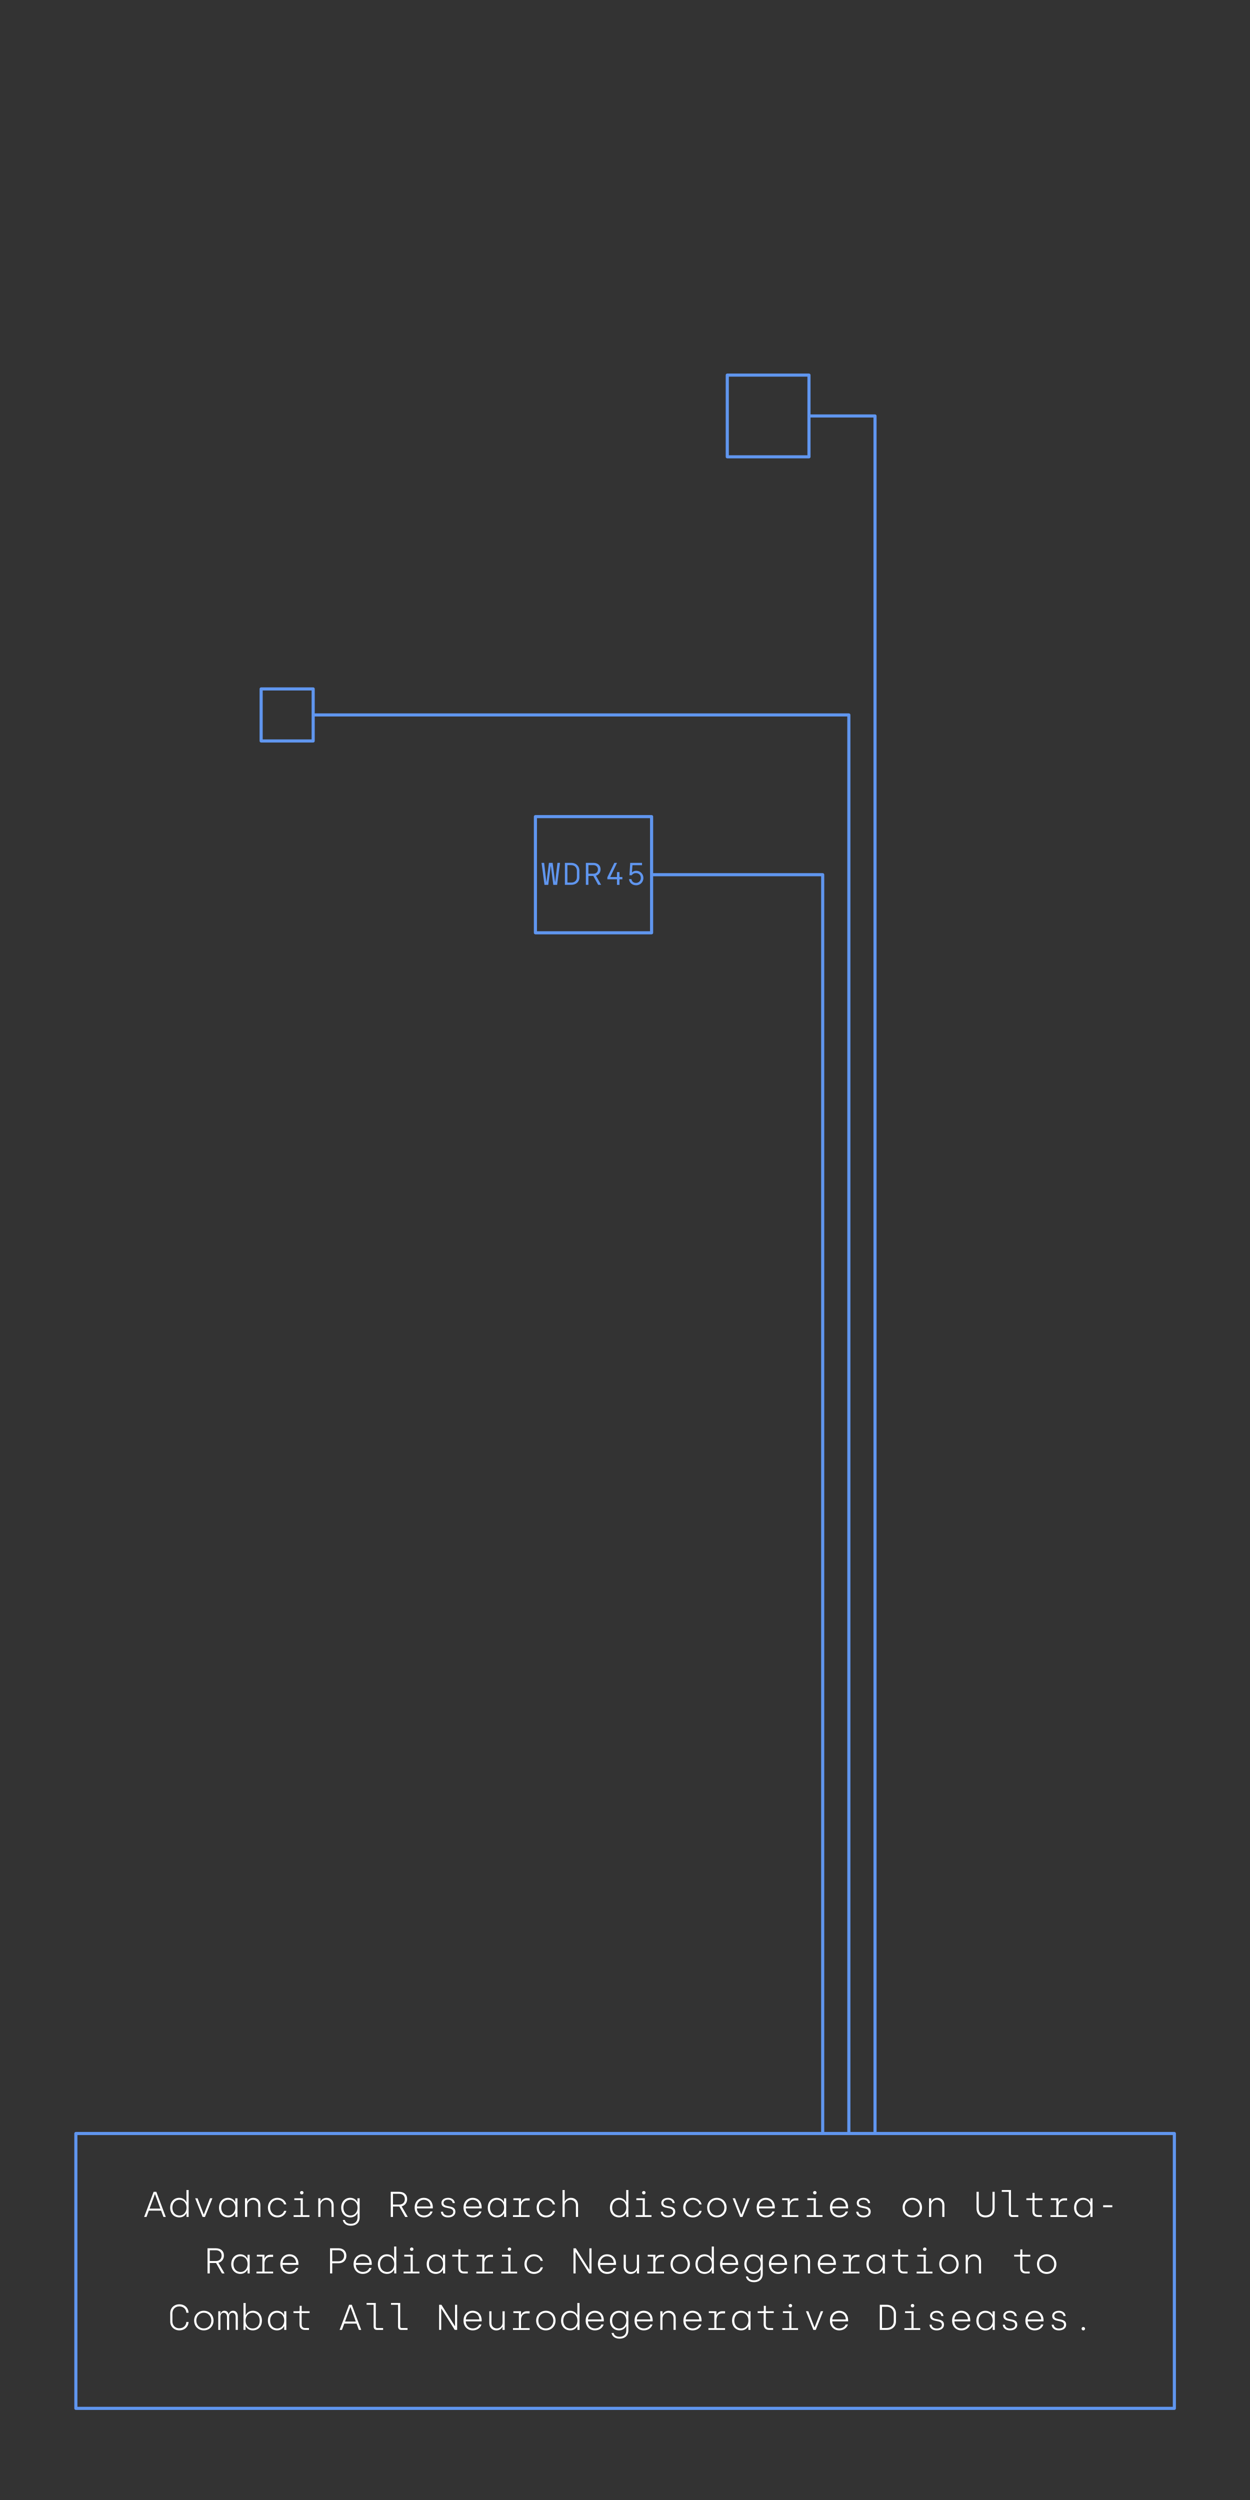 <?xml version="1.0" encoding="UTF-8"?> <svg xmlns="http://www.w3.org/2000/svg" id="Layer_1" data-name="Layer 1" viewBox="0 0 1600 3200"><rect x="0" y="0" width="1600" height="3200" fill="#333333" stroke="none"/><defs><style> .cls-1 { fill: #fff; } .cls-2 { fill: #6096ef; } </style></defs><path class="cls-1" d="m206.21,2829.61h-15.73l-2.99,8.09h-2.99l12.14-32.19h3.45l12.1,32.19h-2.99l-2.99-8.09Zm-.97-2.62l-6.76-18.4h-.28l-6.76,18.4h13.8Zm12.6-1.2c0-7.4,4.74-12.6,11.54-12.6,5.24,0,8.14,3.31,9.01,5.43h.28v-15.41h2.76v34.49h-2.67v-4.74h-.28c-.78,1.79-3.54,5.33-8.88,5.33-7.04,0-11.77-5.2-11.77-12.51Zm20.93,0c0-6.12-3.77-10.07-9.06-10.07s-9.06,4.14-9.06,10.07,3.63,10.03,9.11,10.03,9.01-4.55,9.01-10.03Zm11.08-12h2.99l7.86,20.56h.28l7.86-20.56h3.04l-9.52,23.92h-2.99l-9.52-23.92Zm30.49,12c0-7.4,4.74-12.6,11.54-12.6,5.24,0,8.14,3.31,9.01,5.43h.28v-4.83h2.76v23.92h-2.67v-4.74h-.28c-.78,1.79-3.54,5.33-8.88,5.33-7.04,0-11.77-5.2-11.77-12.51Zm20.93,0c0-6.12-3.73-10.07-9.06-10.07s-9.01,4.14-9.01,10.07,3.63,10.03,9.06,10.03,9.01-4.55,9.01-10.03Zm12.32-12h2.76v3.91h.28c1.06-2.39,3.82-4.51,7.63-4.51,5.61,0,9.01,4.09,9.01,9.2v15.31h-2.76v-15.13c0-3.96-2.99-6.81-6.85-6.81-4.23,0-7.31,3.31-7.31,7.4v14.53h-2.76v-23.92Zm29.34,11.96c0-7.08,5.2-12.56,12.23-12.56,5.2,0,10.07,3.17,11.31,8.46h-2.85c-.97-3.59-4.51-5.93-8.37-5.93-5.66,0-9.47,4.46-9.47,10.03s3.96,10.03,9.52,10.03c3.86,0,7.45-2.35,8.37-5.93h2.85c-1.2,5.29-6.12,8.46-11.31,8.46-7.17,0-12.28-5.47-12.28-12.55Zm53.16,9.61v2.35h-20.24v-2.35h8.97v-19.22h-8.09v-2.35h10.85v21.57h8.51Zm-12.05-28.74c0-1.24.97-2.16,2.21-2.16s2.25.92,2.25,2.16-.97,2.25-2.25,2.25-2.21-.97-2.21-2.25Zm23.36,7.17h2.76v3.91h.28c1.06-2.39,3.82-4.51,7.63-4.51,5.61,0,9.01,4.09,9.01,9.2v15.31h-2.76v-15.13c0-3.96-2.99-6.81-6.85-6.81-4.23,0-7.31,3.31-7.31,7.4v14.53h-2.76v-23.92Zm31.41,27.78h2.62c.69,3.22,3.63,4.88,7.54,4.88,5.7,0,8.69-3.17,8.69-8.28v-5.2h-.28c-.78,1.79-3.54,5.33-8.88,5.33-7.04,0-11.77-5.2-11.77-12.51s4.74-12.6,11.54-12.6c5.24,0,8.14,3.31,9.01,5.43h.28v-4.83h2.76v24.38c0,6.76-4.42,10.72-11.36,10.72-5.84,0-9.43-3.04-10.16-7.31Zm18.86-15.77c0-6.12-3.77-10.07-9.06-10.07s-9.06,4.14-9.06,10.07,3.63,10.03,9.11,10.03,9.01-4.55,9.01-10.03Zm42.49-20.28h10.72c6.35,0,10.26,3.68,10.26,9.34,0,4.83-3.13,8.28-7.04,9.24l7.86,13.61h-3.31l-7.54-13.34h-8.09v13.34h-2.85v-32.19Zm10.72,16.33c4.23,0,7.31-2.48,7.31-6.99,0-3.96-2.67-6.81-7.45-6.81h-7.73v13.8h7.86Zm19.87,3.91c0-7.63,5.2-12.56,11.64-12.56,7.27,0,11.59,5.24,11.59,12.14v1.43h-20.33c.14,5.2,3.59,9.01,9.01,9.01,3.82,0,7.13-2.02,8.19-5.1h2.9c-1.33,4.46-5.52,7.63-11.13,7.63-7.17,0-11.87-5.38-11.87-12.55Zm20.28-1.47c-.23-5.47-3.77-8.55-8.65-8.55-4.51,0-8.37,3.4-8.69,8.55h17.34Zm13.29,6.71h2.71c.32,3.22,2.94,4.88,6.67,4.88,4.05,0,6.48-1.89,6.48-4.74,0-7.41-15.13-2.02-15.13-11.41,0-3.91,3.59-6.53,8.6-6.53,4.42,0,8.14,2.48,8.51,6.76h-2.67c-.32-2.71-2.58-4.37-6.07-4.37s-5.7,1.75-5.7,4.14c0,6.81,15.18,1.43,15.18,11.27,0,4.42-3.73,7.31-9.34,7.31s-8.88-2.99-9.24-7.31Zm28.97-5.24c0-7.63,5.2-12.56,11.64-12.56,7.27,0,11.59,5.24,11.59,12.14v1.43h-20.33c.14,5.2,3.59,9.01,9.01,9.01,3.82,0,7.13-2.02,8.19-5.1h2.9c-1.33,4.46-5.52,7.63-11.13,7.63-7.17,0-11.87-5.38-11.87-12.55Zm20.28-1.47c-.23-5.47-3.77-8.55-8.65-8.55-4.51,0-8.37,3.4-8.69,8.55h17.34Zm10.76,1.52c0-7.4,4.74-12.6,11.54-12.6,5.24,0,8.14,3.31,9.01,5.43h.28v-4.83h2.76v23.92h-2.67v-4.74h-.28c-.78,1.79-3.54,5.33-8.88,5.33-7.04,0-11.77-5.2-11.77-12.51Zm20.93,0c0-6.12-3.73-10.07-9.06-10.07s-9.01,4.14-9.01,10.07,3.63,10.03,9.06,10.03,9.01-4.55,9.01-10.03Zm21.66-.97v10.53h10.99v2.35h-21.29v-2.35h7.54v-19.22h-7.04v-2.35h9.75v4.78h.28c.78-2.3,3.17-4.78,6.85-4.78h3.91v2.76h-3.86c-4.65,0-7.13,3.72-7.13,8.28Zm20,.92c0-7.08,5.2-12.56,12.23-12.56,5.2,0,10.07,3.17,11.31,8.46h-2.85c-.97-3.59-4.51-5.93-8.37-5.93-5.66,0-9.47,4.46-9.47,10.03s3.96,10.03,9.52,10.03c3.86,0,7.45-2.35,8.37-5.93h2.85c-1.2,5.29-6.12,8.46-11.31,8.46-7.17,0-12.28-5.47-12.28-12.55Zm33.11-22.54h2.76v14.53h.28c1.06-2.44,3.86-4.55,7.73-4.55,5.61,0,9.11,4.09,9.11,9.2v15.31h-2.76v-15.13c0-3.96-3.08-6.81-6.94-6.81-4.19,0-7.4,3.17-7.4,7.22v14.72h-2.76v-34.49Zm60.7,22.58c0-7.4,4.74-12.6,11.54-12.6,5.24,0,8.14,3.31,9.01,5.43h.28v-15.41h2.76v34.49h-2.67v-4.74h-.28c-.78,1.79-3.54,5.33-8.88,5.33-7.04,0-11.77-5.2-11.77-12.51Zm20.93,0c0-6.12-3.77-10.07-9.06-10.07s-9.06,4.14-9.06,10.07,3.63,10.03,9.11,10.03,9.01-4.55,9.01-10.03Zm32.24,9.57v2.35h-20.24v-2.35h8.97v-19.22h-8.09v-2.35h10.85v21.57h8.51Zm-12.05-28.74c0-1.24.97-2.16,2.21-2.16s2.25.92,2.25,2.16-.97,2.25-2.25,2.25-2.21-.97-2.21-2.25Zm23.91,24.37h2.71c.32,3.22,2.94,4.88,6.67,4.88,4.05,0,6.48-1.89,6.48-4.74,0-7.41-15.13-2.02-15.13-11.41,0-3.91,3.59-6.53,8.6-6.53,4.42,0,8.14,2.48,8.51,6.76h-2.67c-.32-2.71-2.58-4.37-6.07-4.37s-5.7,1.75-5.7,4.14c0,6.81,15.18,1.43,15.18,11.27,0,4.42-3.73,7.31-9.34,7.31s-8.88-2.99-9.24-7.31Zm28.79-5.24c0-7.08,5.2-12.56,12.23-12.56,5.2,0,10.07,3.17,11.31,8.46h-2.85c-.97-3.59-4.51-5.93-8.37-5.93-5.66,0-9.47,4.46-9.47,10.03s3.96,10.03,9.52,10.03c3.86,0,7.45-2.35,8.37-5.93h2.85c-1.2,5.29-6.12,8.46-11.31,8.46-7.17,0-12.28-5.47-12.28-12.55Zm30.63,0c0-7.22,5.33-12.56,12.42-12.56s12.42,5.38,12.42,12.56-5.33,12.55-12.46,12.55-12.37-5.33-12.37-12.55Zm21.98,0c0-5.75-4.05-10.03-9.61-10.03s-9.57,4.32-9.57,10.03,4.05,10.03,9.57,10.03,9.61-4.23,9.61-10.03Zm10.67-11.96h2.99l7.86,20.56h.28l7.86-20.56h3.04l-9.52,23.92h-2.99l-9.52-23.92Zm30.72,11.96c0-7.63,5.2-12.56,11.64-12.56,7.27,0,11.59,5.24,11.59,12.14v1.43h-20.33c.14,5.2,3.59,9.01,9.01,9.01,3.82,0,7.13-2.02,8.19-5.1h2.9c-1.33,4.46-5.52,7.63-11.13,7.63-7.17,0-11.87-5.38-11.87-12.55Zm20.28-1.47c-.23-5.47-3.77-8.55-8.65-8.55-4.51,0-8.37,3.4-8.69,8.55h17.34Zm22.07.55v10.53h10.99v2.35h-21.29v-2.35h7.54v-19.22h-7.04v-2.35h9.75v4.78h.28c.78-2.3,3.17-4.78,6.85-4.78h3.91v2.76h-3.86c-4.64,0-7.13,3.72-7.13,8.28Zm41.89,10.53v2.35h-20.24v-2.35h8.97v-19.22h-8.09v-2.35h10.85v21.57h8.51Zm-12.05-28.74c0-1.24.97-2.16,2.21-2.16s2.25.92,2.25,2.16-.97,2.25-2.25,2.25-2.21-.97-2.21-2.25Zm21.61,19.13c0-7.63,5.2-12.56,11.64-12.56,7.27,0,11.59,5.24,11.59,12.14v1.43h-20.33c.14,5.2,3.59,9.01,9.01,9.01,3.82,0,7.13-2.02,8.19-5.1h2.9c-1.33,4.46-5.52,7.63-11.13,7.63-7.17,0-11.87-5.38-11.87-12.55Zm20.28-1.47c-.23-5.47-3.77-8.55-8.65-8.55-4.51,0-8.37,3.4-8.69,8.55h17.34Zm13.29,6.71h2.71c.32,3.22,2.94,4.88,6.67,4.88,4.05,0,6.48-1.89,6.48-4.74,0-7.41-15.13-2.02-15.13-11.41,0-3.91,3.59-6.53,8.6-6.53,4.42,0,8.14,2.48,8.51,6.76h-2.67c-.32-2.71-2.58-4.37-6.07-4.37s-5.7,1.75-5.7,4.14c0,6.81,15.18,1.43,15.18,11.27,0,4.42-3.73,7.31-9.34,7.31s-8.88-2.99-9.24-7.31Zm59.42-5.24c0-7.22,5.33-12.56,12.42-12.56s12.42,5.38,12.42,12.56-5.33,12.55-12.46,12.55-12.37-5.33-12.37-12.55Zm21.98,0c0-5.75-4.05-10.03-9.61-10.03s-9.57,4.32-9.57,10.03,4.05,10.03,9.57,10.03,9.61-4.23,9.61-10.03Zm11.86-11.96h2.76v3.91h.28c1.06-2.39,3.82-4.51,7.63-4.51,5.61,0,9.01,4.09,9.01,9.2v15.31h-2.76v-15.13c0-3.96-2.99-6.81-6.85-6.81-4.23,0-7.31,3.31-7.31,7.4v14.53h-2.76v-23.92Zm60.79,12.88v-21.16h2.81v21.11c0,5.61,3.27,9.06,8.74,9.06s8.88-3.45,8.88-9.11v-21.06h2.76v21.11c0,7.13-4.51,11.68-11.64,11.68s-11.54-4.46-11.54-11.64Zm53.44,8.6v2.44h-8.09c-2.53,0-4.05-1.61-4.05-4.46v-27.69h-9.01v-2.34h11.77v30.03c0,1.24.6,2.02,1.79,2.02h7.59Zm18.07-4.74v-14.39h-7.73v-2.35h6.9c.55,0,1.01-.37,1.01-1.01v-5.93h2.58v6.94h10.16v2.35h-10.16v14.35c0,3.04,1.38,4.78,4.46,4.78h4.88v2.44h-5.06c-4.32,0-7.04-2.44-7.04-7.17Zm33.39-5.7v10.53h10.99v2.35h-21.29v-2.35h7.54v-19.22h-7.04v-2.35h9.75v4.78h.28c.78-2.3,3.17-4.78,6.85-4.78h3.91v2.76h-3.86c-4.64,0-7.13,3.72-7.13,8.28Zm19.96.97c0-7.4,4.74-12.6,11.54-12.6,5.24,0,8.14,3.31,9.01,5.43h.28v-4.83h2.76v23.92h-2.67v-4.74h-.28c-.78,1.79-3.54,5.33-8.88,5.33-7.04,0-11.77-5.2-11.77-12.51Zm20.92,0c0-6.12-3.72-10.07-9.06-10.07s-9.01,4.14-9.01,10.07,3.63,10.03,9.06,10.03,9.01-4.55,9.01-10.03Zm16.28-3.13h11.73v2.58h-11.73v-2.58Zm-1146.4,55.11h10.72c6.35,0,10.26,3.68,10.26,9.34,0,4.83-3.13,8.28-7.04,9.24l7.86,13.61h-3.31l-7.54-13.34h-8.09v13.34h-2.85v-32.19Zm10.72,16.33c4.23,0,7.31-2.48,7.31-6.99,0-3.96-2.67-6.81-7.45-6.81h-7.73v13.8h7.86Zm19.64,3.96c0-7.4,4.74-12.6,11.54-12.6,5.24,0,8.14,3.31,9.01,5.43h.28v-4.83h2.76v23.92h-2.67v-4.74h-.28c-.78,1.79-3.54,5.33-8.88,5.33-7.04,0-11.77-5.2-11.77-12.51Zm20.93,0c0-6.12-3.73-10.07-9.06-10.07s-9.01,4.14-9.01,10.07,3.63,10.03,9.06,10.03,9.01-4.55,9.01-10.03Zm21.66-.97v10.53h10.99v2.35h-21.29v-2.35h7.54v-19.22h-7.04v-2.35h9.75v4.78h.28c.78-2.3,3.17-4.78,6.85-4.78h3.91v2.76h-3.86c-4.65,0-7.13,3.72-7.13,8.28Zm20.19.92c0-7.63,5.2-12.56,11.64-12.56,7.27,0,11.59,5.24,11.59,12.14v1.43h-20.33c.14,5.2,3.59,9.01,9.01,9.01,3.82,0,7.13-2.02,8.19-5.1h2.9c-1.33,4.46-5.52,7.63-11.13,7.63-7.17,0-11.87-5.38-11.87-12.55Zm20.28-1.47c-.23-5.47-3.77-8.55-8.65-8.55-4.51,0-8.37,3.4-8.69,8.55h17.34Zm43.41-18.76h11.13c5.75,0,9.75,3.73,9.75,9.57s-4.09,9.61-9.75,9.61h-8.32v13.02h-2.81v-32.19Zm10.9,16.65c4.28,0,7.08-2.99,7.08-7.08s-2.81-7.04-7.08-7.04h-8.09v14.12h8.09Zm19.22,3.59c0-7.63,5.2-12.56,11.64-12.56,7.27,0,11.59,5.24,11.59,12.14v1.43h-20.33c.14,5.2,3.59,9.01,9.01,9.01,3.82,0,7.13-2.02,8.19-5.1h2.9c-1.33,4.46-5.52,7.63-11.13,7.63-7.17,0-11.87-5.38-11.87-12.55Zm20.28-1.47c-.23-5.47-3.77-8.55-8.65-8.55-4.51,0-8.37,3.4-8.69,8.55h17.34Zm10.81,1.52c0-7.4,4.74-12.6,11.54-12.6,5.24,0,8.14,3.31,9.01,5.43h.28v-15.41h2.76v34.49h-2.67v-4.74h-.28c-.78,1.79-3.54,5.33-8.88,5.33-7.04,0-11.77-5.2-11.77-12.51Zm20.93,0c0-6.12-3.77-10.07-9.06-10.07s-9.06,4.14-9.06,10.07,3.63,10.03,9.11,10.03,9.01-4.55,9.01-10.03Zm32.24,9.57v2.35h-20.24v-2.35h8.97v-19.22h-8.09v-2.35h10.85v21.57h8.51Zm-12.05-28.74c0-1.24.97-2.16,2.21-2.16s2.25.92,2.25,2.16-.97,2.25-2.25,2.25-2.21-.97-2.21-2.25Zm21.38,19.18c0-7.4,4.74-12.6,11.54-12.6,5.24,0,8.14,3.31,9.01,5.43h.28v-4.83h2.76v23.92h-2.67v-4.74h-.28c-.78,1.79-3.54,5.33-8.88,5.33-7.04,0-11.77-5.2-11.77-12.51Zm20.93,0c0-6.12-3.73-10.07-9.06-10.07s-9.01,4.14-9.01,10.07,3.63,10.03,9.06,10.03,9.01-4.55,9.01-10.03Zm19.54,4.74v-14.39h-7.73v-2.35h6.9c.55,0,1.01-.37,1.01-1.01v-5.93h2.58v6.94h10.16v2.35h-10.16v14.35c0,3.04,1.38,4.78,4.46,4.78h4.87v2.44h-5.06c-4.32,0-7.04-2.44-7.04-7.17Zm33.39-5.7v10.53h10.99v2.35h-21.29v-2.35h7.54v-19.22h-7.04v-2.35h9.75v4.78h.28c.78-2.3,3.17-4.78,6.85-4.78h3.91v2.76h-3.86c-4.65,0-7.13,3.72-7.13,8.28Zm41.89,10.53v2.35h-20.24v-2.35h8.97v-19.22h-8.09v-2.35h10.85v21.57h8.51Zm-12.05-28.74c0-1.24.97-2.16,2.21-2.16s2.25.92,2.25,2.16-.97,2.25-2.25,2.25-2.21-.97-2.21-2.25Zm21.43,19.13c0-7.08,5.2-12.56,12.23-12.56,5.2,0,10.07,3.17,11.31,8.46h-2.85c-.97-3.59-4.51-5.93-8.37-5.93-5.66,0-9.47,4.46-9.47,10.03s3.96,10.03,9.52,10.03c3.86,0,7.45-2.35,8.37-5.93h2.85c-1.2,5.29-6.12,8.46-11.31,8.46-7.17,0-12.28-5.47-12.28-12.55Zm62.77-20.24h2.94l17.15,27.18h.28v-27.18h2.71v32.19h-3.08l-17.02-27.18h-.28v27.18h-2.71v-32.19Zm31.22,20.24c0-7.63,5.2-12.56,11.64-12.56,7.27,0,11.59,5.24,11.59,12.14v1.43h-20.33c.14,5.2,3.59,9.01,9.01,9.01,3.82,0,7.13-2.02,8.19-5.1h2.9c-1.33,4.46-5.52,7.63-11.13,7.63-7.17,0-11.87-5.38-11.87-12.55Zm20.28-1.47c-.23-5.47-3.77-8.55-8.65-8.55-4.51,0-8.37,3.4-8.69,8.55h17.34Zm12.74,4.83v-15.31h2.76v15.18c0,4,2.99,6.81,6.85,6.81,4.23,0,7.31-3.27,7.31-7.4v-14.58h2.76v23.92h-2.76v-3.91h-.28c-1.01,2.35-3.82,4.51-7.63,4.51-5.61,0-9.01-4.09-9.01-9.2Zm40.61-4.28v10.53h10.99v2.35h-21.29v-2.35h7.54v-19.22h-7.04v-2.35h9.75v4.78h.28c.78-2.3,3.17-4.78,6.85-4.78h3.91v2.76h-3.86c-4.64,0-7.13,3.72-7.13,8.28Zm19.36.92c0-7.22,5.33-12.56,12.42-12.56s12.42,5.38,12.42,12.56-5.33,12.55-12.46,12.55-12.37-5.33-12.37-12.55Zm21.98,0c0-5.75-4.05-10.03-9.61-10.03s-9.57,4.32-9.57,10.03,4.05,10.03,9.57,10.03,9.61-4.23,9.61-10.03Zm9.93.05c0-7.4,4.74-12.6,11.54-12.6,5.24,0,8.14,3.31,9.01,5.43h.28v-15.41h2.76v34.49h-2.67v-4.74h-.28c-.78,1.79-3.54,5.33-8.88,5.33-7.04,0-11.77-5.2-11.77-12.51Zm20.93,0c0-6.12-3.77-10.07-9.06-10.07s-9.06,4.14-9.06,10.07,3.63,10.03,9.11,10.03,9.01-4.55,9.01-10.03Zm10.53-.05c0-7.63,5.2-12.56,11.64-12.56,7.27,0,11.59,5.24,11.59,12.14v1.43h-20.33c.14,5.2,3.59,9.01,9.01,9.01,3.82,0,7.13-2.02,8.19-5.1h2.9c-1.33,4.46-5.52,7.63-11.13,7.63-7.17,0-11.87-5.38-11.87-12.55Zm20.28-1.47c-.23-5.47-3.77-8.55-8.65-8.55-4.51,0-8.37,3.4-8.69,8.55h17.34Zm12.88,17.29h2.62c.69,3.22,3.63,4.88,7.54,4.88,5.7,0,8.69-3.17,8.69-8.28v-5.2h-.28c-.78,1.79-3.54,5.33-8.88,5.33-7.04,0-11.77-5.2-11.77-12.51s4.74-12.6,11.54-12.6c5.24,0,8.14,3.31,9.01,5.43h.28v-4.83h2.76v24.38c0,6.76-4.42,10.72-11.36,10.72-5.84,0-9.43-3.04-10.16-7.31Zm18.86-15.77c0-6.12-3.77-10.07-9.06-10.07s-9.06,4.14-9.06,10.07,3.63,10.03,9.11,10.03,9.01-4.55,9.01-10.03Zm10.53-.05c0-7.63,5.2-12.56,11.64-12.56,7.27,0,11.59,5.24,11.59,12.14v1.43h-20.33c.14,5.2,3.59,9.01,9.01,9.01,3.82,0,7.13-2.02,8.19-5.1h2.9c-1.33,4.46-5.52,7.63-11.13,7.63-7.17,0-11.87-5.38-11.87-12.55Zm20.28-1.47c-.23-5.47-3.77-8.55-8.65-8.55-4.51,0-8.37,3.4-8.69,8.55h17.34Zm12.74-10.49h2.76v3.91h.28c1.06-2.39,3.82-4.51,7.63-4.51,5.61,0,9.01,4.09,9.01,9.2v15.31h-2.76v-15.13c0-3.96-2.99-6.81-6.85-6.81-4.23,0-7.31,3.31-7.31,7.4v14.53h-2.76v-23.92Zm29.52,11.96c0-7.63,5.2-12.56,11.64-12.56,7.27,0,11.59,5.24,11.59,12.14v1.43h-20.33c.14,5.2,3.59,9.01,9.01,9.01,3.82,0,7.13-2.02,8.19-5.1h2.9c-1.33,4.46-5.52,7.63-11.13,7.63-7.17,0-11.87-5.38-11.87-12.55Zm20.28-1.47c-.23-5.47-3.77-8.55-8.65-8.55-4.51,0-8.37,3.4-8.69,8.55h17.34Zm22.07.55v10.53h10.99v2.35h-21.29v-2.35h7.54v-19.22h-7.04v-2.35h9.75v4.78h.28c.78-2.3,3.17-4.78,6.85-4.78h3.91v2.76h-3.86c-4.64,0-7.13,3.72-7.13,8.28Zm19.96.97c0-7.4,4.74-12.6,11.54-12.6,5.24,0,8.14,3.31,9.01,5.43h.28v-4.83h2.76v23.92h-2.67v-4.74h-.28c-.78,1.79-3.54,5.33-8.88,5.33-7.04,0-11.77-5.2-11.77-12.51Zm20.92,0c0-6.12-3.72-10.07-9.06-10.07s-9.01,4.14-9.01,10.07,3.63,10.03,9.06,10.03,9.01-4.55,9.01-10.03Zm19.54,4.74v-14.39h-7.73v-2.35h6.9c.55,0,1.01-.37,1.01-1.01v-5.93h2.58v6.94h10.16v2.35h-10.16v14.35c0,3.04,1.38,4.78,4.46,4.78h4.88v2.44h-5.06c-4.32,0-7.04-2.44-7.04-7.17Zm44.01,4.83v2.35h-20.24v-2.35h8.97v-19.22h-8.09v-2.35h10.85v21.57h8.51Zm-12.05-28.74c0-1.24.97-2.16,2.21-2.16s2.25.92,2.25,2.16-.97,2.25-2.25,2.25-2.21-.97-2.21-2.25Zm20.79,19.13c0-7.22,5.33-12.56,12.42-12.56s12.42,5.38,12.42,12.56-5.33,12.55-12.46,12.55-12.37-5.33-12.37-12.55Zm21.98,0c0-5.75-4.05-10.03-9.61-10.03s-9.57,4.32-9.57,10.03,4.05,10.03,9.57,10.03,9.61-4.23,9.61-10.03Zm11.86-11.96h2.76v3.91h.28c1.06-2.39,3.82-4.51,7.63-4.51,5.61,0,9.01,4.09,9.01,9.2v15.31h-2.76v-15.13c0-3.96-2.99-6.81-6.85-6.81-4.23,0-7.31,3.31-7.31,7.4v14.53h-2.76v-23.92Zm69.76,16.74v-14.39h-7.73v-2.35h6.9c.55,0,1.01-.37,1.01-1.01v-5.93h2.58v6.94h10.16v2.35h-10.16v14.35c0,3.04,1.38,4.78,4.46,4.78h4.88v2.44h-5.06c-4.32,0-7.04-2.44-7.04-7.17Zm21.48-4.78c0-7.22,5.33-12.56,12.42-12.56s12.42,5.38,12.42,12.56-5.33,12.55-12.46,12.55-12.37-5.33-12.37-12.55Zm21.98,0c0-5.75-4.05-10.03-9.61-10.03s-9.57,4.32-9.57,10.03,4.05,10.03,9.57,10.03,9.61-4.23,9.61-10.03Zm-1131.41,73.46v-10.67c0-6.67,4.92-11.36,11.68-11.36s11.5,4.46,11.77,10.85h-2.81c-.28-4.51-3.59-8.14-8.97-8.14-5.7,0-8.88,4.05-8.88,8.83v10.3c0,4.78,3.13,8.83,8.88,8.83,5.38,0,8.69-3.59,8.97-8.09h2.81c-.28,6.35-5.24,10.81-11.77,10.81s-11.68-4.69-11.68-11.36Zm30.58-1.2c0-7.22,5.33-12.56,12.42-12.56s12.42,5.38,12.42,12.56-5.33,12.55-12.46,12.55-12.37-5.33-12.37-12.55Zm21.98,0c0-5.75-4.05-10.03-9.61-10.03s-9.57,4.32-9.57,10.03,4.05,10.03,9.57,10.03,9.61-4.23,9.61-10.03Zm8.92-11.96h2.76v3.36h.28c.55-2.21,2.12-3.96,4.83-3.96,3.54,0,4.88,2.39,5.29,4.51h.32c.41-2.16,2.21-4.51,5.52-4.51,3.86,0,6.02,2.85,6.02,7.54v16.97h-2.76v-16.6c0-3.31-1.33-5.33-4.19-5.33s-4.14,2.25-4.14,5.11v16.83h-2.76v-16.6c0-3.04-1.15-5.33-4.23-5.33-2.81,0-4.19,2.25-4.19,5.15v16.79h-2.76v-23.92Zm35.23,19.18h-.28v4.74h-2.67v-34.49h2.76v15.41h.28c.87-2.12,3.77-5.43,9.01-5.43,6.81,0,11.54,5.2,11.54,12.6s-4.74,12.51-11.77,12.51c-5.33,0-8.09-3.54-8.88-5.33Zm17.8-7.17c0-5.93-3.63-10.07-9.01-10.07s-9.06,3.96-9.06,10.07c0,5.47,3.36,10.03,9.01,10.03s9.06-4,9.06-10.03Zm10.48,0c0-7.4,4.74-12.6,11.54-12.6,5.24,0,8.14,3.31,9.01,5.43h.28v-4.83h2.76v23.92h-2.67v-4.74h-.28c-.78,1.79-3.54,5.33-8.88,5.33-7.04,0-11.77-5.2-11.77-12.51Zm20.93,0c0-6.12-3.73-10.07-9.06-10.07s-9.01,4.14-9.01,10.07,3.63,10.03,9.06,10.03,9.01-4.55,9.01-10.03Zm19.54,4.74v-14.39h-7.73v-2.35h6.9c.55,0,1.01-.37,1.01-1.01v-5.93h2.58v6.94h10.16v2.35h-10.16v14.35c0,3.04,1.38,4.78,4.46,4.78h4.88v2.44h-5.06c-4.32,0-7.04-2.44-7.04-7.17Zm73.03-.92h-15.73l-2.99,8.09h-2.99l12.14-32.19h3.45l12.1,32.19h-2.99l-2.99-8.09Zm-.97-2.62l-6.76-18.4h-.28l-6.76,18.4h13.8Zm34.95,8.28v2.44h-8.09c-2.53,0-4.05-1.61-4.05-4.46v-27.69h-9.01v-2.34h11.77v30.03c0,1.24.6,2.02,1.79,2.02h7.59Zm31.27,0v2.44h-8.09c-2.53,0-4.05-1.61-4.05-4.46v-27.69h-9.01v-2.34h11.77v30.03c0,1.24.6,2.02,1.79,2.02h7.59Zm40.42-29.76h2.94l17.15,27.18h.28v-27.18h2.71v32.19h-3.08l-17.02-27.18h-.28v27.18h-2.71v-32.19Zm31.22,20.24c0-7.63,5.2-12.56,11.64-12.56,7.27,0,11.59,5.24,11.59,12.14v1.43h-20.33c.14,5.2,3.59,9.01,9.01,9.01,3.82,0,7.13-2.02,8.19-5.1h2.9c-1.33,4.46-5.52,7.63-11.13,7.63-7.17,0-11.87-5.38-11.87-12.55Zm20.28-1.47c-.23-5.47-3.77-8.55-8.65-8.55-4.51,0-8.37,3.4-8.69,8.55h17.34Zm12.74,4.83v-15.31h2.76v15.18c0,4,2.99,6.81,6.85,6.81,4.23,0,7.31-3.27,7.31-7.4v-14.58h2.76v23.92h-2.76v-3.91h-.28c-1.01,2.35-3.82,4.51-7.63,4.51-5.61,0-9.01-4.09-9.01-9.2Zm40.61-4.28v10.53h10.99v2.35h-21.29v-2.35h7.54v-19.22h-7.04v-2.35h9.75v4.78h.28c.78-2.3,3.17-4.78,6.85-4.78h3.91v2.76h-3.86c-4.65,0-7.13,3.72-7.13,8.28Zm19.36.92c0-7.22,5.33-12.56,12.42-12.56s12.42,5.38,12.42,12.56-5.33,12.55-12.46,12.55-12.37-5.33-12.37-12.55Zm21.98,0c0-5.75-4.05-10.03-9.61-10.03s-9.57,4.32-9.57,10.03,4.05,10.03,9.57,10.03,9.61-4.23,9.61-10.03Zm9.93.05c0-7.4,4.74-12.6,11.54-12.6,5.24,0,8.14,3.31,9.01,5.43h.28v-15.41h2.76v34.49h-2.67v-4.74h-.28c-.78,1.79-3.54,5.33-8.88,5.33-7.04,0-11.77-5.2-11.77-12.51Zm20.93,0c0-6.12-3.77-10.07-9.06-10.07s-9.06,4.14-9.06,10.07,3.63,10.03,9.11,10.03,9.01-4.55,9.01-10.03Zm10.53-.05c0-7.63,5.2-12.56,11.64-12.56,7.27,0,11.59,5.24,11.59,12.14v1.43h-20.33c.14,5.2,3.59,9.01,9.01,9.01,3.82,0,7.13-2.02,8.19-5.1h2.9c-1.33,4.46-5.52,7.63-11.13,7.63-7.17,0-11.87-5.38-11.87-12.55Zm20.28-1.47c-.23-5.47-3.77-8.55-8.65-8.55-4.51,0-8.37,3.4-8.69,8.55h17.34Zm12.88,17.29h2.62c.69,3.22,3.63,4.88,7.54,4.88,5.7,0,8.69-3.17,8.69-8.28v-5.2h-.28c-.78,1.79-3.54,5.33-8.88,5.33-7.04,0-11.77-5.2-11.77-12.51s4.74-12.6,11.54-12.6c5.24,0,8.14,3.31,9.01,5.43h.28v-4.83h2.76v24.38c0,6.76-4.42,10.72-11.36,10.72-5.84,0-9.43-3.04-10.16-7.31Zm18.86-15.77c0-6.12-3.77-10.07-9.06-10.07s-9.06,4.14-9.06,10.07,3.63,10.03,9.11,10.03,9.01-4.55,9.01-10.03Zm10.53-.05c0-7.63,5.2-12.56,11.64-12.56,7.27,0,11.59,5.24,11.59,12.14v1.43h-20.33c.14,5.2,3.59,9.01,9.01,9.01,3.82,0,7.13-2.02,8.19-5.1h2.9c-1.33,4.46-5.52,7.63-11.13,7.63-7.17,0-11.87-5.38-11.87-12.55Zm20.28-1.47c-.23-5.47-3.77-8.55-8.65-8.55-4.51,0-8.37,3.4-8.69,8.55h17.34Zm12.74-10.49h2.76v3.91h.28c1.06-2.39,3.82-4.51,7.63-4.51,5.61,0,9.01,4.09,9.01,9.2v15.31h-2.76v-15.13c0-3.96-2.99-6.81-6.85-6.81-4.23,0-7.31,3.31-7.31,7.4v14.53h-2.76v-23.92Zm29.52,11.96c0-7.63,5.2-12.56,11.64-12.56,7.27,0,11.59,5.24,11.59,12.14v1.43h-20.33c.14,5.2,3.59,9.01,9.01,9.01,3.82,0,7.13-2.02,8.19-5.1h2.9c-1.33,4.46-5.52,7.63-11.13,7.63-7.17,0-11.87-5.38-11.87-12.55Zm20.28-1.47c-.23-5.47-3.77-8.55-8.65-8.55-4.51,0-8.37,3.4-8.69,8.55h17.34Zm22.07.55v10.53h10.99v2.35h-21.29v-2.35h7.54v-19.22h-7.04v-2.35h9.75v4.78h.28c.78-2.3,3.17-4.78,6.85-4.78h3.91v2.76h-3.86c-4.64,0-7.13,3.72-7.13,8.28Zm19.96.97c0-7.4,4.74-12.6,11.54-12.6,5.24,0,8.14,3.31,9.01,5.43h.28v-4.83h2.76v23.92h-2.67v-4.74h-.28c-.78,1.79-3.54,5.33-8.88,5.33-7.04,0-11.77-5.2-11.77-12.51Zm20.92,0c0-6.12-3.72-10.07-9.06-10.07s-9.01,4.14-9.01,10.07,3.63,10.03,9.06,10.03,9.01-4.55,9.01-10.03Zm19.54,4.74v-14.39h-7.73v-2.35h6.9c.55,0,1.01-.37,1.01-1.01v-5.93h2.58v6.94h10.16v2.35h-10.16v14.35c0,3.04,1.38,4.78,4.46,4.78h4.88v2.44h-5.06c-4.32,0-7.04-2.44-7.04-7.17Zm44.01,4.83v2.35h-20.24v-2.35h8.97v-19.22h-8.09v-2.35h10.85v21.57h8.51Zm-12.05-28.74c0-1.24.97-2.16,2.21-2.16s2.25.92,2.25,2.16-.97,2.25-2.25,2.25-2.21-.97-2.21-2.25Zm22.16,7.17h2.99l7.86,20.56h.28l7.86-20.56h3.04l-9.52,23.92h-2.99l-9.52-23.92Zm30.72,11.96c0-7.63,5.2-12.56,11.64-12.56,7.27,0,11.59,5.24,11.59,12.14v1.43h-20.33c.14,5.2,3.59,9.01,9.01,9.01,3.82,0,7.13-2.02,8.19-5.1h2.9c-1.33,4.46-5.52,7.63-11.13,7.63-7.17,0-11.87-5.38-11.87-12.55Zm20.28-1.47c-.23-5.47-3.77-8.55-8.65-8.55-4.51,0-8.37,3.4-8.69,8.55h17.34Zm43.5-18.76h8.88c6.76,0,11.82,4.65,11.82,11.27v9.98c0,6.67-5.06,10.95-11.82,10.95h-8.88v-32.19Zm8.88,29.66c5.75,0,9.01-3.77,9.01-8.6v-9.61c0-4.78-3.31-8.88-9.01-8.88h-6.02v27.09h6.02Zm42.86.18v2.35h-20.24v-2.35h8.97v-19.22h-8.09v-2.35h10.85v21.57h8.51Zm-12.05-28.74c0-1.24.97-2.16,2.21-2.16s2.25.92,2.25,2.16-.97,2.25-2.25,2.25-2.21-.97-2.21-2.25Zm23.91,24.37h2.71c.32,3.22,2.94,4.88,6.67,4.88,4.05,0,6.48-1.89,6.48-4.74,0-7.41-15.13-2.02-15.13-11.41,0-3.91,3.59-6.53,8.6-6.53,4.42,0,8.14,2.48,8.51,6.76h-2.67c-.32-2.71-2.58-4.37-6.07-4.37s-5.7,1.75-5.7,4.14c0,6.81,15.18,1.43,15.18,11.27,0,4.42-3.73,7.31-9.34,7.31s-8.88-2.99-9.24-7.31Zm28.97-5.24c0-7.63,5.2-12.56,11.64-12.56,7.27,0,11.59,5.24,11.59,12.14v1.43h-20.33c.14,5.2,3.59,9.01,9.01,9.01,3.82,0,7.13-2.02,8.19-5.1h2.9c-1.33,4.46-5.52,7.63-11.13,7.63-7.17,0-11.87-5.38-11.87-12.55Zm20.28-1.47c-.23-5.47-3.77-8.55-8.65-8.55-4.51,0-8.37,3.4-8.69,8.55h17.34Zm10.76,1.52c0-7.4,4.74-12.6,11.54-12.6,5.24,0,8.14,3.31,9.01,5.43h.28v-4.83h2.76v23.92h-2.67v-4.74h-.28c-.78,1.79-3.54,5.33-8.88,5.33-7.04,0-11.77-5.2-11.77-12.51Zm20.92,0c0-6.12-3.72-10.07-9.06-10.07s-9.01,4.14-9.01,10.07,3.63,10.03,9.06,10.03,9.01-4.55,9.01-10.03Zm12.88,5.2h2.71c.32,3.22,2.94,4.88,6.67,4.88,4.05,0,6.48-1.89,6.48-4.74,0-7.41-15.13-2.02-15.13-11.41,0-3.91,3.59-6.53,8.6-6.53,4.42,0,8.14,2.48,8.51,6.76h-2.67c-.32-2.71-2.58-4.37-6.07-4.37s-5.7,1.75-5.7,4.14c0,6.81,15.18,1.43,15.18,11.27,0,4.42-3.73,7.31-9.34,7.31s-8.88-2.99-9.24-7.31Zm28.97-5.24c0-7.63,5.2-12.56,11.64-12.56,7.27,0,11.59,5.24,11.59,12.14v1.43h-20.33c.14,5.2,3.59,9.01,9.01,9.01,3.82,0,7.13-2.02,8.19-5.1h2.9c-1.33,4.46-5.52,7.63-11.13,7.63-7.17,0-11.87-5.38-11.87-12.55Zm20.28-1.47c-.23-5.47-3.77-8.55-8.65-8.55-4.51,0-8.37,3.4-8.69,8.55h17.34Zm13.29,6.71h2.71c.32,3.22,2.94,4.88,6.67,4.88,4.05,0,6.48-1.89,6.48-4.74,0-7.41-15.13-2.02-15.13-11.41,0-3.91,3.59-6.53,8.6-6.53,4.42,0,8.14,2.48,8.51,6.76h-2.67c-.32-2.71-2.58-4.37-6.07-4.37s-5.7,1.75-5.7,4.14c0,6.81,15.18,1.43,15.18,11.27,0,4.42-3.73,7.31-9.34,7.31s-8.88-2.99-9.24-7.31Zm38.35,5.15c0-1.24,1.01-2.21,2.21-2.21s2.21.97,2.21,2.21-.97,2.16-2.21,2.16-2.21-.97-2.21-2.16Z"></path><path class="cls-2" d="m693.19,1104.46h3.3l2.81,24.16h.24l3.1-24.16h4.74l3.1,24.16h.24l2.81-24.16h3.3l-3.74,28.15h-4.87l-3.1-23.76h-.24l-3.1,23.76h-4.86l-3.74-28.15Zm29.87,0h8.08c6.19,0,10.49,4.22,10.49,10.01v8.52c0,5.79-4.3,9.61-10.49,9.61h-8.08v-28.15Zm8.08,25.25c5.03,0,7.28-3.26,7.28-6.92v-8.12c0-3.62-2.29-7.28-7.28-7.28h-4.83v22.31h4.83Zm18.77-25.25h9.65c5.75,0,9.17,3.38,9.17,8.32,0,4.14-2.69,7.2-5.87,8.12l6.59,11.7h-3.78l-6.23-11.38h-6.27v11.38h-3.26v-28.15Zm9.65,13.87c3.3,0,5.79-1.85,5.79-5.55,0-2.98-2.01-5.43-5.99-5.43h-6.19v10.98h6.39Zm30.15,7.16h-12.3v-2.57l8.97-18.46h3.42l-8.6,17.89v.24h8.52v-6.35h3.22v6.35h3.7v2.9h-3.7v7.12h-3.22v-7.12Zm15.43-.2h3.06c.52,3.1,2.85,4.83,5.95,4.83,3.38,0,6.11-2.61,6.11-6.39s-2.57-6.15-6.43-6.15c-3.14,0-4.66,1.97-5.15,2.77h-2.98l.97-15.88h15.12v2.98h-12.26l-.6,9.05h.24s1.73-1.89,5.23-1.89c5.35,0,9.17,4.22,9.17,9.13,0,5.35-4.1,9.41-9.29,9.41-4.87,0-8.76-3.1-9.13-7.84Z"></path><path class="cls-2" d="m1503.19,2728.87h-381.17V532.44c0-1.1-.9-2-2-2h-82.52v-50.3c0-1.1-.9-2-2-2h-104.59c-1.1,0-2,.9-2,2v104.59c0,1.1.9,2,2,2h104.59c1.1,0,2-.9,2-2v-50.3h80.52v2194.43h-29.49V915.12c0-1.1-.9-2-2-2H402.87v-31.3c0-1.1-.9-2-2-2h-66.61c-1.1,0-2,.9-2,2v66.61c0,1.1.9,2,2,2h66.61c1.1,0,2-.9,2-2v-31.3h681.66v1811.75h-29.48v-1609.26c0-1.1-.9-2-2-2h-217.01v-72.35c0-1.1-.9-2-2-2h-148.7c-1.1,0-2,.9-2,2v148.7c0,1.1.9,2,2,2h148.7c1.1,0,2-.9,2-2v-72.35h215.01v1607.26H97.1c-1.1,0-2,.9-2,2v351.83c0,1.1.9,2,2,2h1406.09c1.1,0,2-.9,2-2v-351.83c0-1.1-.9-2-2-2Zm-469.69-2146.13h-100.59v-100.59h100.59v100.59Zm-634.63,363.69h-62.61v-62.61h62.61v62.61Zm433.16,245.53h-144.7v-144.7h144.7v144.7Zm669.15,1888.75H99.1v-347.83h1402.09v347.83Z"></path></svg> 